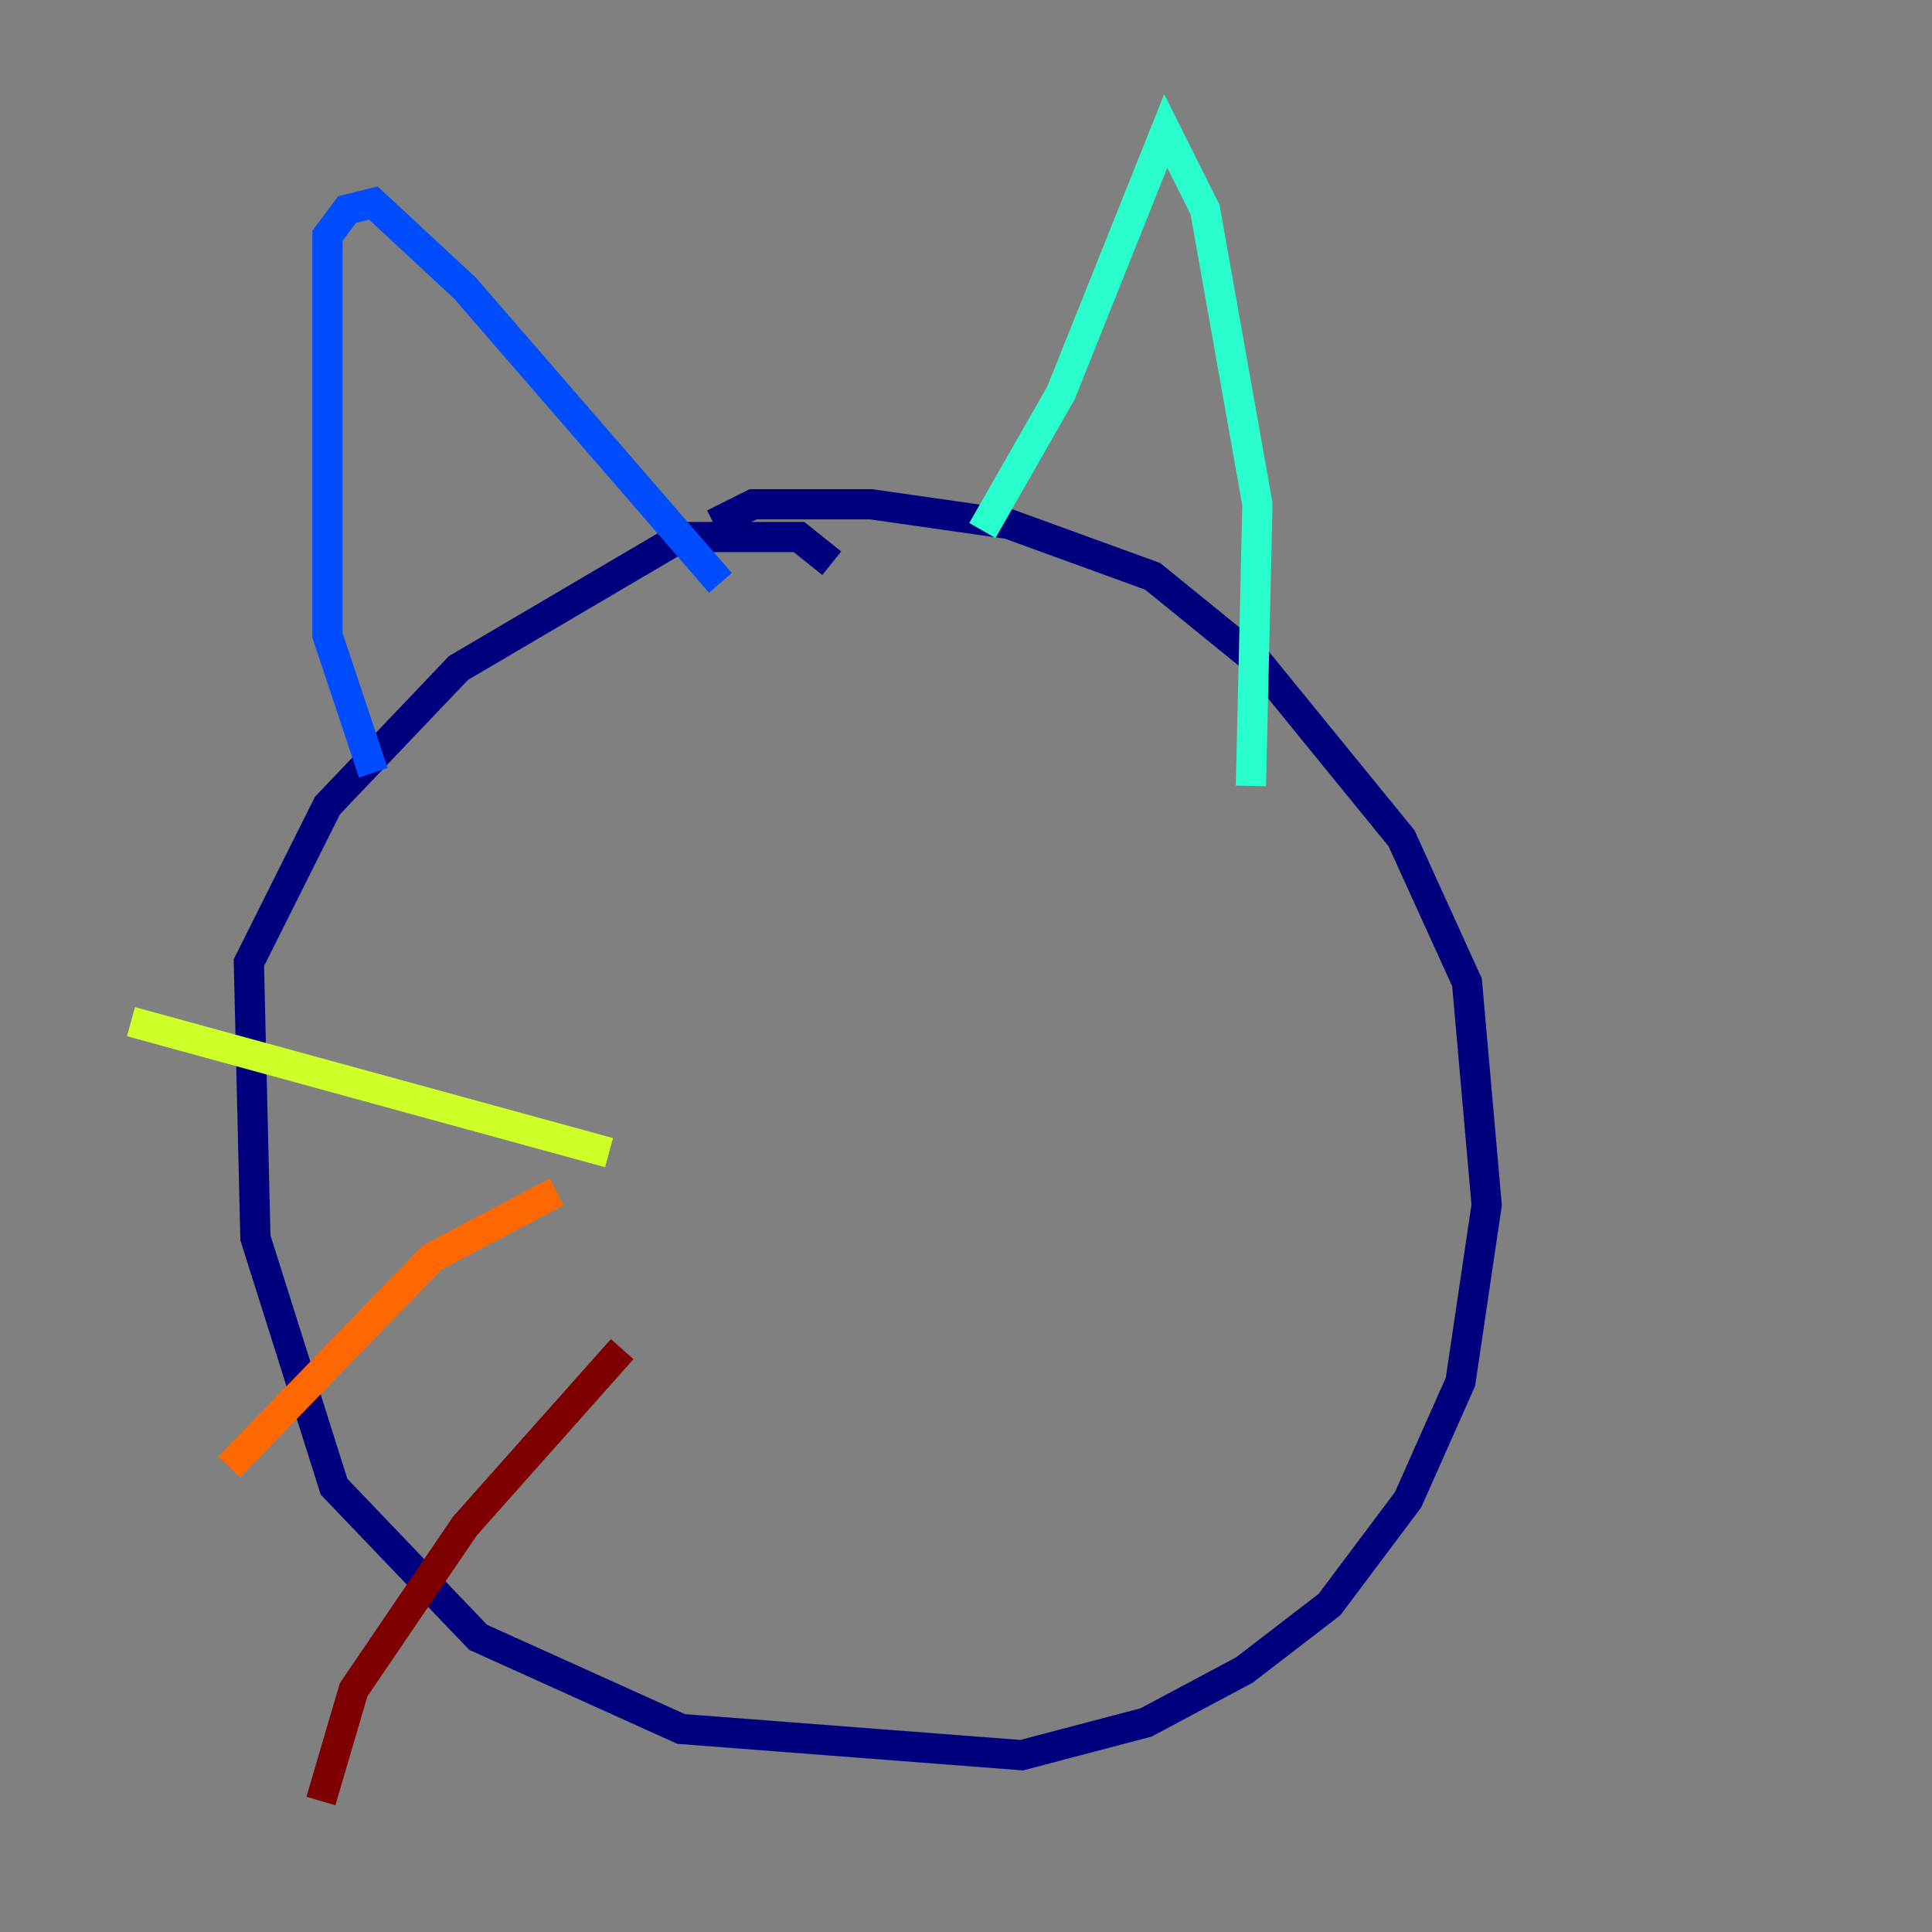 <?xml version="1.0" encoding="utf-8" ?>
<svg baseProfile="tiny" height="128" version="1.2" viewBox="0,0,128,128" width="128" xmlns="http://www.w3.org/2000/svg" xmlns:ev="http://www.w3.org/2001/xml-events" xmlns:xlink="http://www.w3.org/1999/xlink"><rect x="0" y="0" width="128" height="128" fill="#808080" stroke="none"/><defs /><polyline fill="none" points="55.105,37.315 52.936,35.58 45.125,35.58 30.373,44.258 21.695,53.37 16.488,63.783 16.922,82.007 22.129,98.495 31.675,108.475 45.125,114.549 67.688,116.285 75.932,114.115 82.441,110.644 88.081,106.305 93.288,99.363 96.759,91.552 98.495,79.837 97.193,65.085 92.854,55.539 83.308,43.824 76.366,38.183 66.82,34.712 57.709,33.41 49.898,33.41 47.295,34.712" stroke="#00007f" stroke-width="2" /><polyline fill="none" points="24.732,51.2 21.695,42.088 21.695,15.62 22.997,13.885 24.732,13.451 30.807,19.091 47.729,38.617" stroke="#004cff" stroke-width="2" /><polyline fill="none" points="65.085,35.146 70.291,26.034 77.234,8.678 79.837,13.885 83.308,33.41 82.875,52.068" stroke="#29ffcd" stroke-width="2" /><polyline fill="none" points="40.352,76.366 8.678,67.688" stroke="#cdff29" stroke-width="2" /><polyline fill="none" points="36.881,78.969 28.637,83.308 15.186,97.193" stroke="#ff6700" stroke-width="2" /><polyline fill="none" points="41.22,89.383 30.807,101.098 23.43,111.946 21.261,119.322" stroke="#7f0000" stroke-width="2" /></svg>